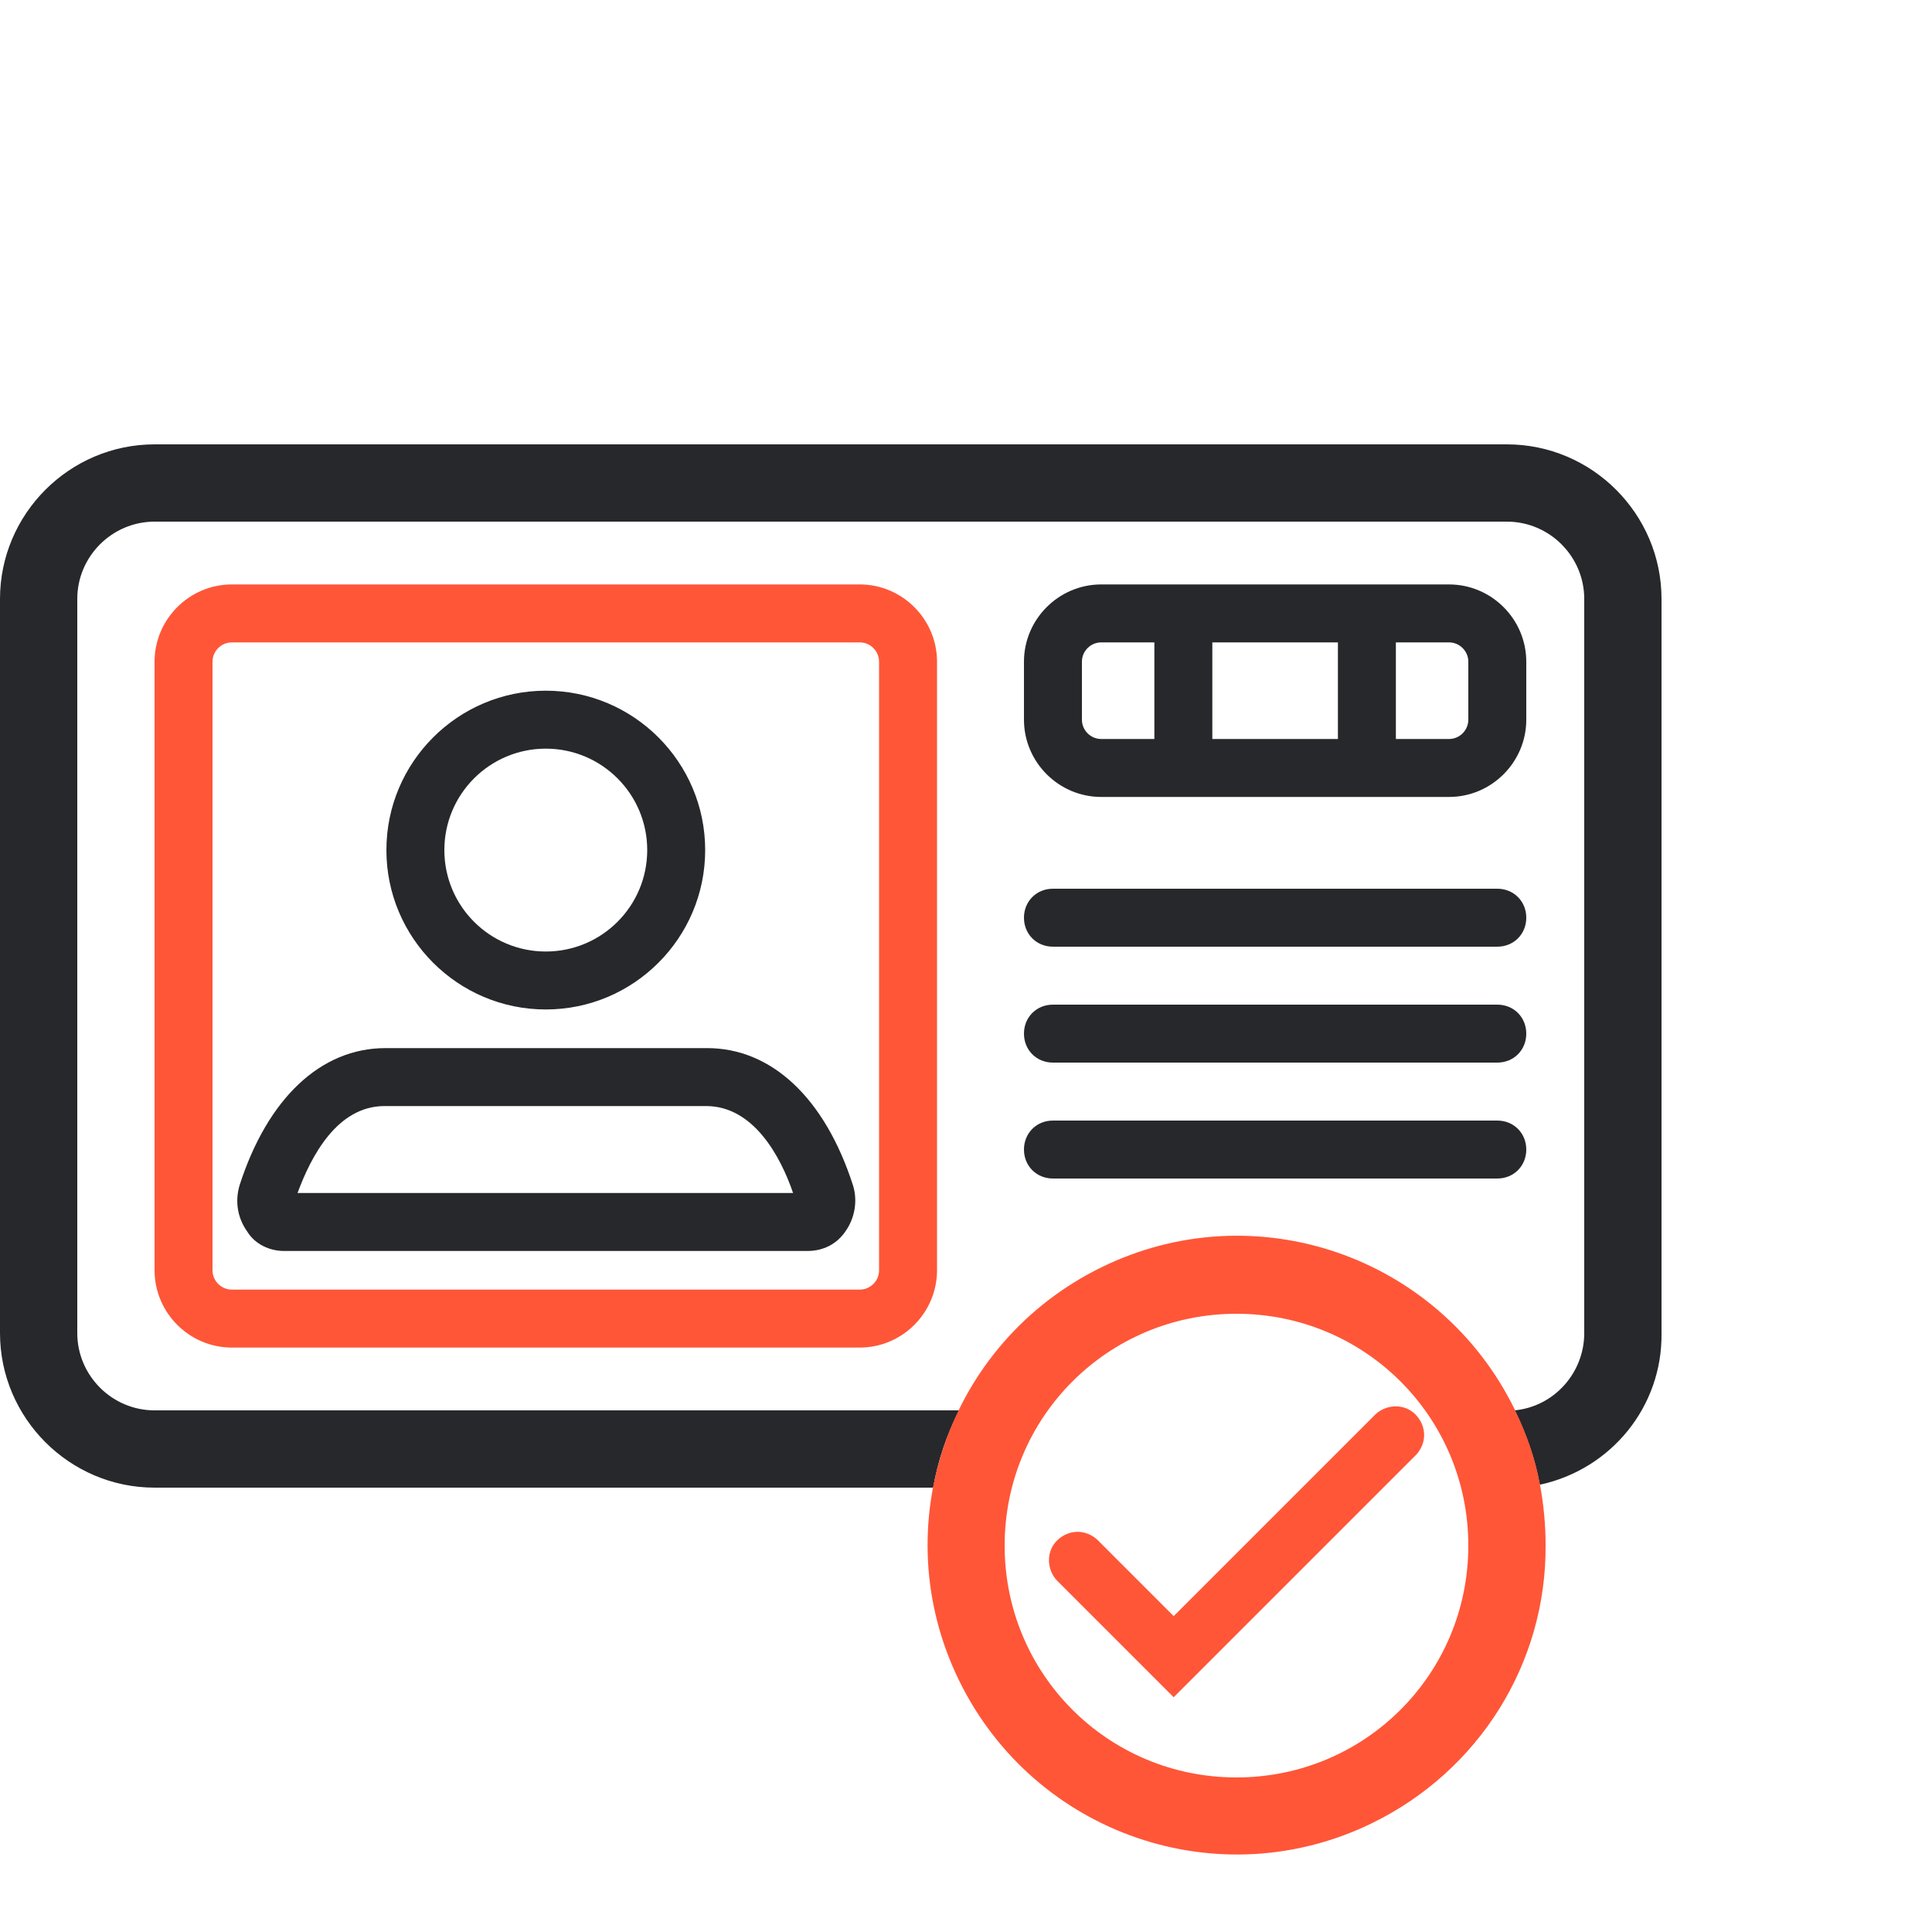 <?xml version="1.0" encoding="utf-8"?>
<!-- Generator: Adobe Illustrator 23.0.1, SVG Export Plug-In . SVG Version: 6.00 Build 0)  -->
<svg version="1.1" id="Calque_1" xmlns="http://www.w3.org/2000/svg" xmlns:xlink="http://www.w3.org/1999/xlink" x="0px" y="0px"
	 viewBox="0 0 200 200" style="enable-background:new 0 0 200 200;" xml:space="preserve">
<style type="text/css">
	.st0{fill:#FF5638;}
	.st1{fill:#27282B;}
	.st2{fill:none;}
</style>
<title>titre de séjour</title>
<g id="Calque_10">
	<path class="st0" d="M89,66.5c1.1,0,2,0.9,2,2v63c0,1.1-0.9,2-2,2H24c-1.1,0-2-0.9-2-2v-63c0-1.1,0.9-2,2-2H89 M89,60.5H24
		c-4.4,0-8,3.6-8,8v63c0,4.4,3.6,8,8,8h65c4.4,0,8-3.6,8-8v-63C97,64.1,93.4,60.5,89,60.5z"/>
	<path class="st1" d="M56.5,77.5C62.3,77.5,67,82.2,67,88s-4.7,10.5-10.5,10.5S46,93.8,46,88S50.7,77.5,56.5,77.5 M56.5,71.5
		C47.4,71.5,40,78.9,40,88s7.4,16.5,16.5,16.5S73,97.1,73,88S65.6,71.5,56.5,71.5z"/>
	<path class="st1" d="M83.6,129.5H29.4c-1.5,0-3-0.7-3.8-2c-1-1.4-1.3-3.1-0.8-4.8c2.9-9,8.4-14.2,15.1-14.2h33.3
		c6.7,0,12.2,5.2,15.1,14.2c0.5,1.6,0.2,3.4-0.8,4.8C86.6,128.8,85.2,129.5,83.6,129.5z M30.8,123.5h51.3c-1.3-3.8-4.1-9-9-9H39.8
		C34.9,114.5,32.2,119.7,30.8,123.5z"/>
	<path class="st1" d="M109,92h46c1.7,0,3,1.3,3,3l0,0c0,1.7-1.3,3-3,3h-46c-1.7,0-3-1.3-3-3l0,0C106,93.3,107.3,92,109,92z"/>
	<path class="st1" d="M109,104h46c1.7,0,3,1.3,3,3l0,0c0,1.7-1.3,3-3,3h-46c-1.7,0-3-1.3-3-3l0,0C106,105.3,107.3,104,109,104z"/>
	<path class="st1" d="M109,116h46c1.7,0,3,1.3,3,3l0,0c0,1.7-1.3,3-3,3h-46c-1.7,0-3-1.3-3-3l0,0C106,117.3,107.3,116,109,116z"/>
	<path class="st1" d="M150,60.5h-36c-4.4,0-8,3.6-8,8v6c0,4.4,3.6,8,8,8h36c4.4,0,8-3.6,8-8v-6C158,64.1,154.4,60.5,150,60.5z
		 M144.5,76.5v-10h5.5c1.1,0,2,0.9,2,2v6c0,1.1-0.9,2-2,2H144.5z M125.5,76.5v-10h13v10H125.5z M114,76.5c-1.1,0-2-0.9-2-2v-6
		c0-1.1,0.9-2,2-2h5.5v10H114z"/>
	<path class="st2" d="M128,128c12.2,0,23.4,7,28.8,18c4.1-0.4,7.3-3.9,7.2-8V62c0-4.4-3.6-8-8-8H16c-4.4,0-8,3.6-8,8v76
		c0,4.4,3.6,8,8,8h83.2C104.6,135,115.8,128,128,128z"/>
	<path class="st1" d="M156,46H16C7.2,46,0,53.2,0,62v76c0,8.8,7.2,16,16,16h80.6c0.5-2.8,1.4-5.5,2.7-8H16c-4.4,0-8-3.6-8-8V62
		c0-4.4,3.6-8,8-8h140c4.4,0,8,3.6,8,8v76c0,4.1-3.1,7.6-7.2,8c1.2,2.4,2.1,5,2.6,7.7c7.4-1.6,12.7-8.1,12.6-15.7V62
		C172,53.2,164.8,46,156,46z"/>
	<path class="st0" d="M159.4,153.6c-0.5-2.7-1.4-5.2-2.6-7.7c-7.8-15.9-26.9-22.5-42.8-14.7S91.5,158.1,99.3,174
		s26.9,22.5,42.8,14.7c11-5.4,18-16.5,17.9-28.8C160,157.9,159.8,155.7,159.4,153.6z M128,184c-13.3,0-24-10.7-24-24s10.7-24,24-24
		s24,10.7,24,24S141.3,184,128,184z"/>
	<path class="st0" d="M121.5,175.7l-12.1-12.1c-1.1-1.2-1.1-3.1,0.1-4.2c1.2-1.1,2.9-1.1,4.1,0l7.9,7.9l20.9-20.9
		c1.2-1.1,3.1-1.1,4.2,0.1c1.1,1.2,1.1,2.9,0,4.1L121.5,175.7z"/>
</g>
</svg>
